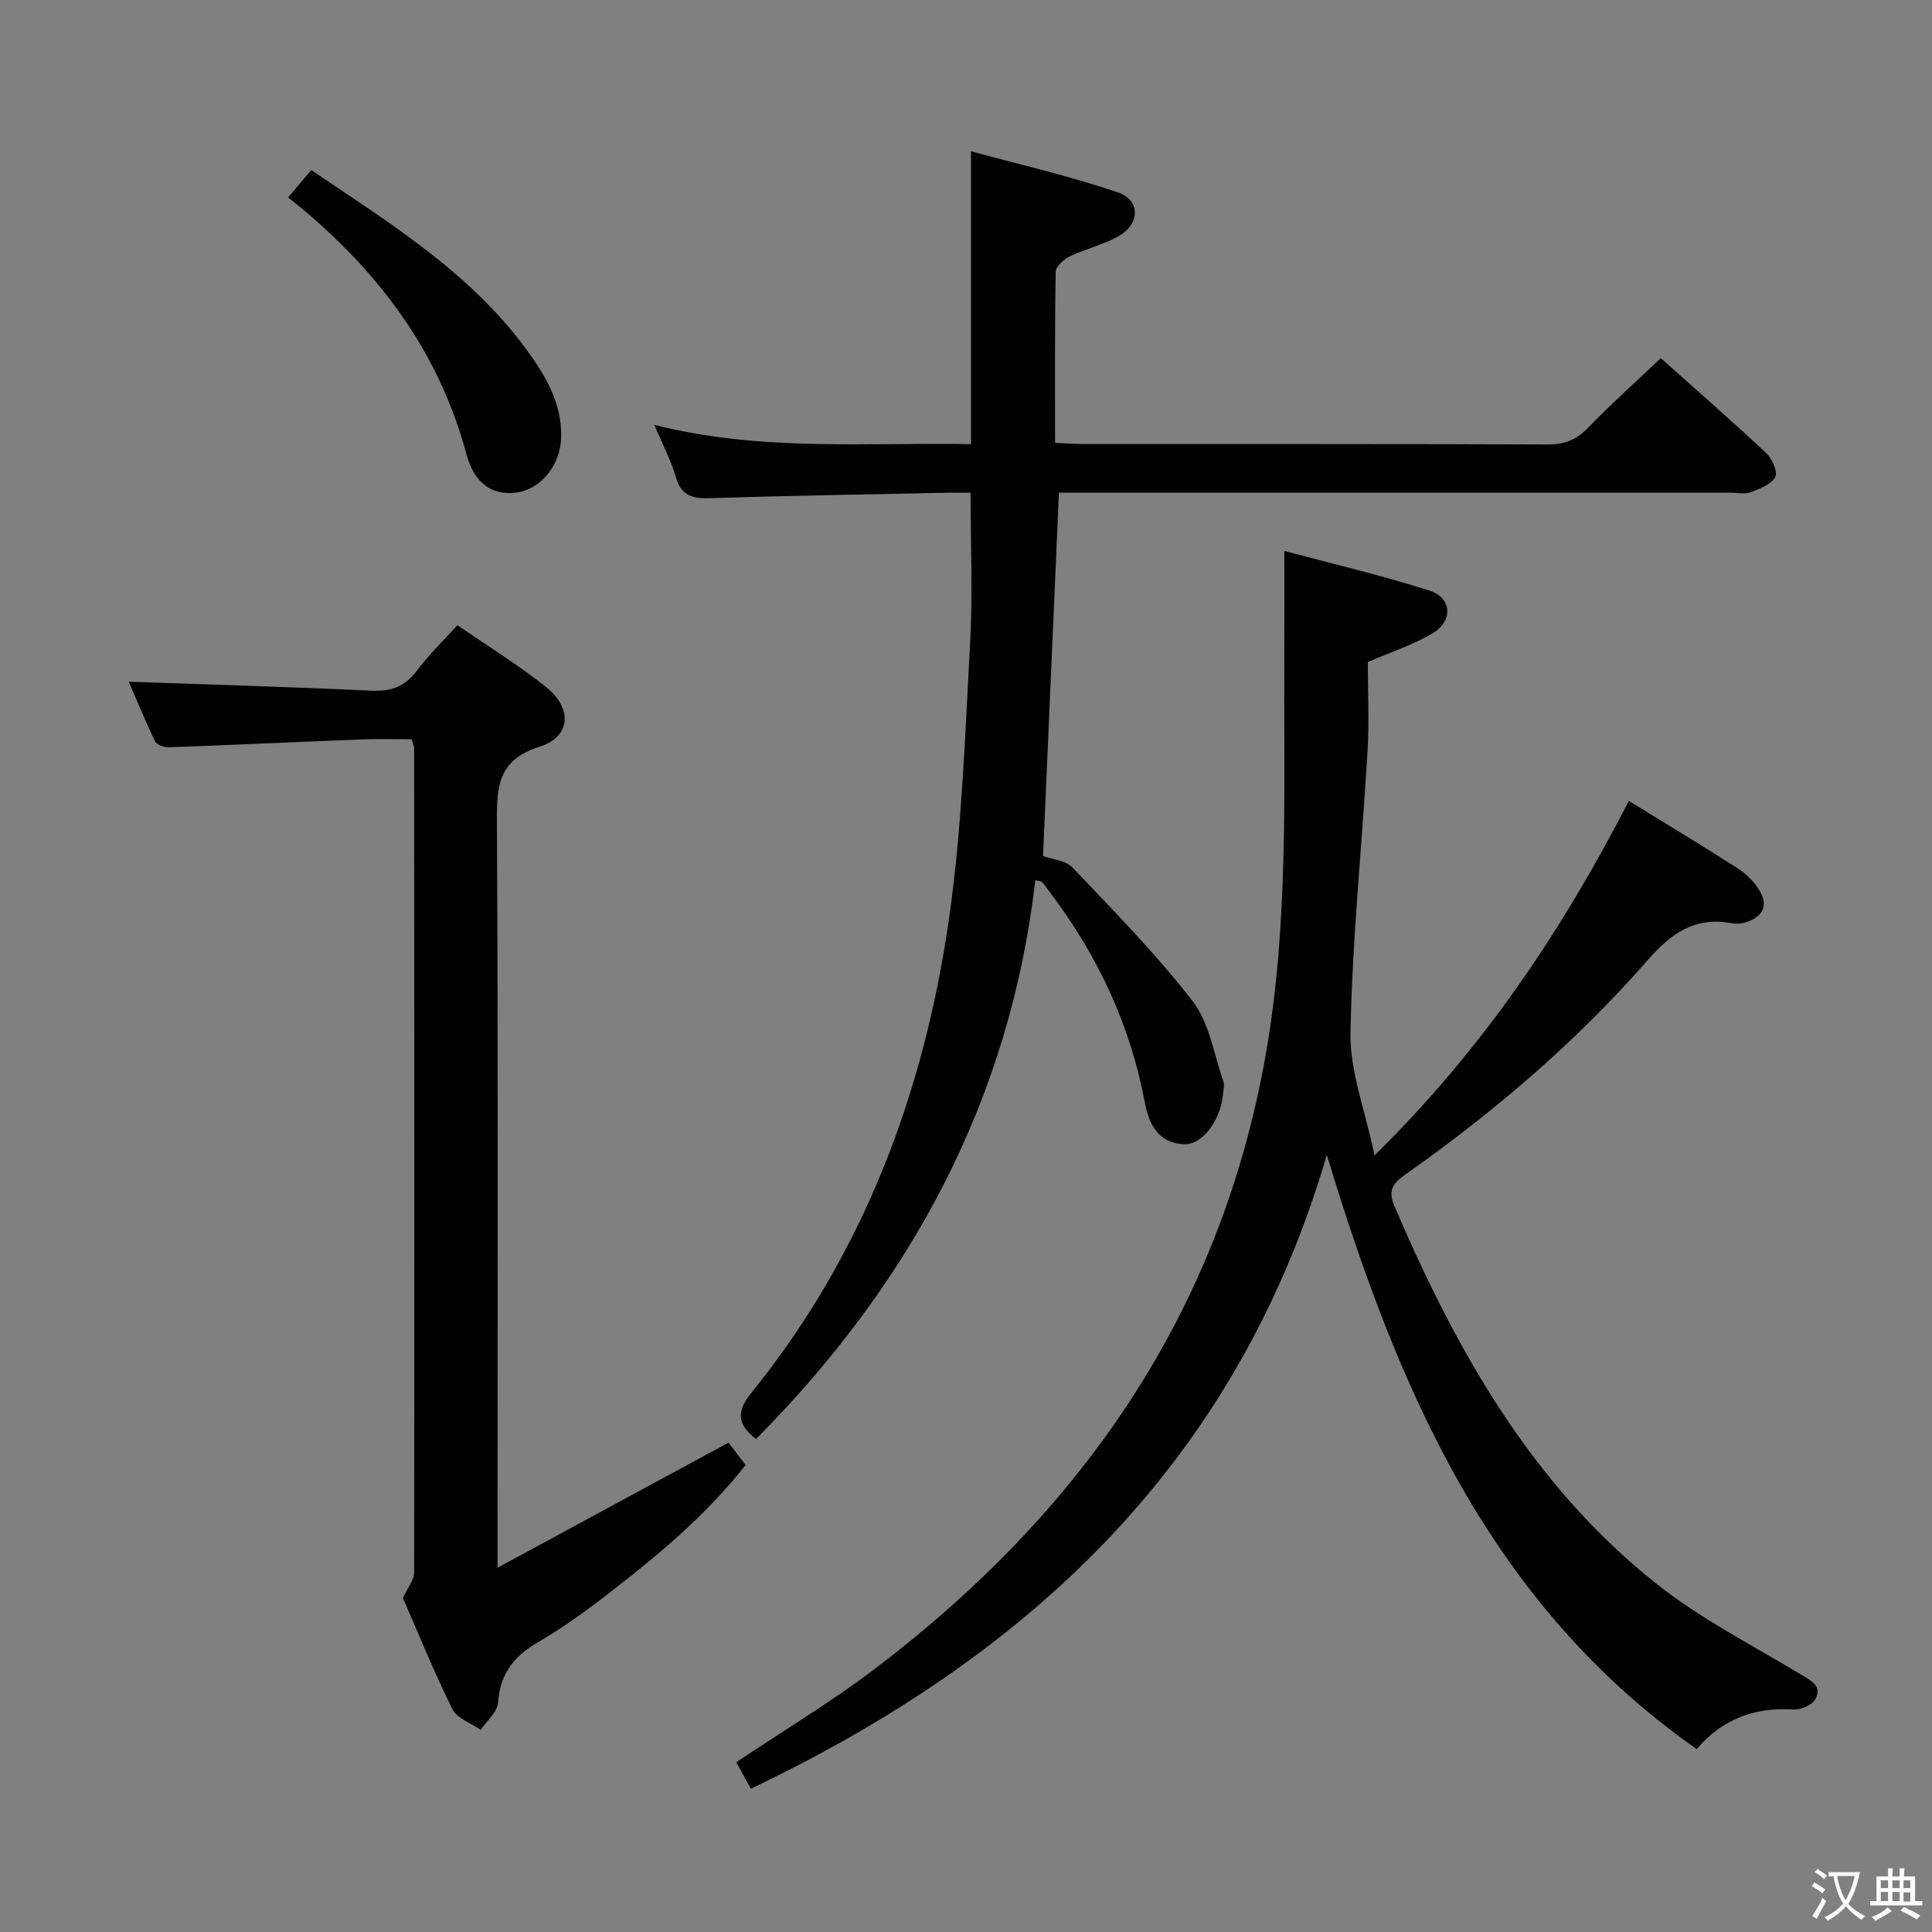 <svg enable-background="new 0 0 400 400" viewBox="0 0 400 400" xmlns="http://www.w3.org/2000/svg"><rect x="0" y="0" width="400" height="400" fill="#808080" stroke="none"/><g fill="#010103"><path d="m351.28 362.13c-42.8-30.02-61.8-74.3-76.58-123.02-18.71 63.9-61.74 103.82-119.24 131.22-1.02-1.84-2.01-3.65-3.03-5.48 9.8-6.57 19.68-12.48 28.79-19.41 42.64-32.4 71.47-73.6 80.87-127.29 4.8-27.44 3.66-55.05 3.81-82.65.04-6.78.01-13.56.01-21.43 9.82 2.63 20.07 5.01 30.06 8.21 4.6 1.47 4.92 6.24.73 8.77-4.05 2.45-8.69 3.92-13.51 6.02 0 5.92.31 12.25-.06 18.53-1.14 19.41-3.16 38.79-3.53 58.21-.15 7.96 3.03 15.99 4.98 25.4 22.64-22.24 38.94-46.75 52.66-73.39 7.82 4.82 15.36 9.35 22.75 14.11 1.74 1.12 3.35 2.81 4.39 4.61 1.85 3.2.34 5.4-2.95 6.42-.92.29-2.02.35-2.97.17-7.59-1.4-12.51 2.14-17.37 7.71-14.63 16.73-31.45 31.12-49.59 43.95-2.41 1.7-4.44 3.07-2.86 6.77 12.75 29.84 28.41 57.78 54.29 78.33 9.17 7.28 19.83 12.71 29.92 18.79 2.15 1.3 4.42 2.4 3.02 5.07-.64 1.23-3.02 2.29-4.53 2.19-8.06-.54-14.75 1.97-20.06 8.19z"/><path d="m219.24 102c-1.14 25.99-2.24 51.2-3.29 75.23 1.97.72 4.71.91 6.1 2.37 8.55 9.02 17.32 17.91 24.9 27.72 3.44 4.46 4.35 10.89 6.3 16.47.31.88.03 1.98-.07 2.97-.56 5.34-4.29 10.28-8.01 10.14-5.38-.19-7.32-4.23-8.15-8.64-2.97-15.83-9.54-30-19.14-42.83-.7-.93-1.36-1.89-2.1-2.79-.16-.2-.58-.18-1.43-.41-5.26 45.57-25.86 83.49-57.81 115.7-3.81-2.9-4.18-5.61-1.03-9.5 23.34-28.81 35.88-62.35 41.03-98.61 2.65-18.71 3.26-37.73 4.31-56.64.56-10.09.1-20.24.1-31.17-1.14 0-2.89-.03-4.63 0-16.47.35-32.95.61-49.42 1.13-3.63.12-5.89-.56-6.99-4.41-.98-3.44-2.72-6.67-4.45-10.77 22.15 5.6 43.93 3.59 65.58 4 0-20.08 0-39.77 0-60.64 9.88 2.7 20.3 5.07 30.36 8.5 4.79 1.63 4.67 6.56.14 9.11-3.14 1.77-6.81 2.6-10.09 4.17-1.23.59-2.86 2.07-2.88 3.17-.21 11.63-.13 23.27-.13 35.41 2.14.1 3.89.25 5.64.25 32.16.01 64.31-.04 96.47.09 3.47.01 5.87-1.01 8.25-3.47 4.72-4.88 9.8-9.42 15.05-14.4 7.05 6.3 14.54 12.84 21.81 19.64 1.23 1.15 2.46 3.93 1.89 4.98-.84 1.54-3.21 2.42-5.1 3.15-1.16.45-2.63.09-3.97.09-44.48 0-88.97 0-133.45 0-2-.01-3.98-.01-5.79-.01z"/><path d="m150.83 298.68c.92 1.21 2.12 2.78 3.54 4.63-7.95 10.13-17.59 18.23-27.54 25.96-4.98 3.87-10.11 7.65-15.56 10.81-5.04 2.92-7.74 6.61-8.17 12.49-.14 1.93-2.32 3.72-3.57 5.57-2.01-1.4-4.91-2.35-5.86-4.27-3.9-7.87-7.19-16.03-10.25-23.02 1.08-2.34 2.32-3.77 2.32-5.21.07-56.96.03-113.93 0-170.89 0-.31-.18-.62-.52-1.69-3.16 0-6.59-.11-10.01.02-13.44.52-26.87 1.15-40.31 1.64-.94.03-2.45-.52-2.79-1.23-2.06-4.27-3.85-8.66-5.45-12.35 16.87.6 33.6 1.08 50.31 1.86 4.04.19 6.91-.89 9.35-4.17 2.37-3.18 5.27-5.96 8.38-9.4 6.23 4.3 12.59 8.21 18.38 12.83 5.5 4.39 5.11 10.3-1.34 12.33-8.5 2.67-8.9 8-8.86 15.33.26 49.13.13 98.27.13 147.41v7.25c16.45-8.91 31.84-17.25 47.82-25.9z"/><path d="m59.66 40.88c1.73-2.06 3.11-3.7 4.78-5.68 16.1 10.91 32.57 21 44.29 36.81 4.07 5.49 7.64 11.32 7.45 18.59-.15 5.71-4.2 10.72-9.26 11.38-4.96.65-8.72-1.83-10.36-7.96-5.54-20.71-17.58-36.98-33.72-50.57-1.03-.85-2.07-1.67-3.18-2.57z"/></g><path d="m377.9 391.2c-.2.3-.4.5-.6.8-.7-.6-1.4-1-2.2-1.5.2-.3.4-.5.5-.8.6.4 1.4.8 2.3 1.5zm-1.8 6.1c-.2-.2-.5-.4-.9-.6.4-.6.8-1.2 1.2-1.9s.7-1.3.9-1.9c.3.3.5.5.8.7-.7 1.3-1.4 2.6-2 3.7zm2.2-9c-.3.3-.5.5-.6.8-.6-.6-1.3-1.1-2-1.5.3-.3.5-.5.6-.7.6.5 1.3.9 2 1.4zm.3.2v-.9h2 4.5c-.3 1.3-.6 2.5-1 3.6s-.9 2.1-1.4 3c.4.5 1 1 1.6 1.4s1.2.8 1.9 1.1c-.3.2-.5.4-.8.8-.4-.3-1-.7-1.6-1.2s-1.2-1.1-1.6-1.6c-.5.6-1.1 1.1-1.7 1.6s-1.4.9-2.1 1.4c-.1-.3-.3-.5-.7-.8.6-.2 1.2-.5 1.9-1s1.4-1.1 2-1.8c-.5-.8-.9-1.6-1.2-2.5s-.6-2-.8-3.2c-.4.1-.7.1-1 .1zm2.5 2.7c.3 1 .7 1.7 1 2.2.3-.5.6-1.1 1-2s.6-1.9.9-3h-3.2-.4c.1.9.3 1.8.7 2.8z" fill="#fcfafa"/><path d="m396.5 388.5v1.5 3.6h1.5v.9c-.4 0-1 0-1.7 0h-7.9c-.5 0-.9 0-1.2 0v-.9h1.3v-3.5c0-.7 0-1.2 0-1.6h2.4c0-.8 0-1.4 0-1.7h1c0 .3-.1.8-.1 1.7h1.5c0-.8 0-1.4 0-1.7h1c0 .3-.1.9-.1 1.7zm-8.2 9.2c-.2-.3-.5-.5-.8-.8.8-.3 1.4-.6 1.9-.9s1-.7 1.4-1.1c.3.3.6.5.9.8-1.6 1-2.8 1.6-3.4 2zm2.6-6.8v-1.6h-1.5v1.6zm0 2.7v-1.9h-1.5v1.9zm2.4-2.7v-1.6h-1.5v1.6zm0 2.7v-1.9h-1.5v1.9zm.2 2 .7-.8c.4.2.9.5 1.6.8s1.3.7 1.8 1c-.3.3-.5.5-.8.8-.4-.3-1.5-1-3.3-1.8zm2-4.7v-1.6h-1.4v1.6zm0 2.8v-1.9h-1.4v1.9z" fill="#fcfafa"/></svg>